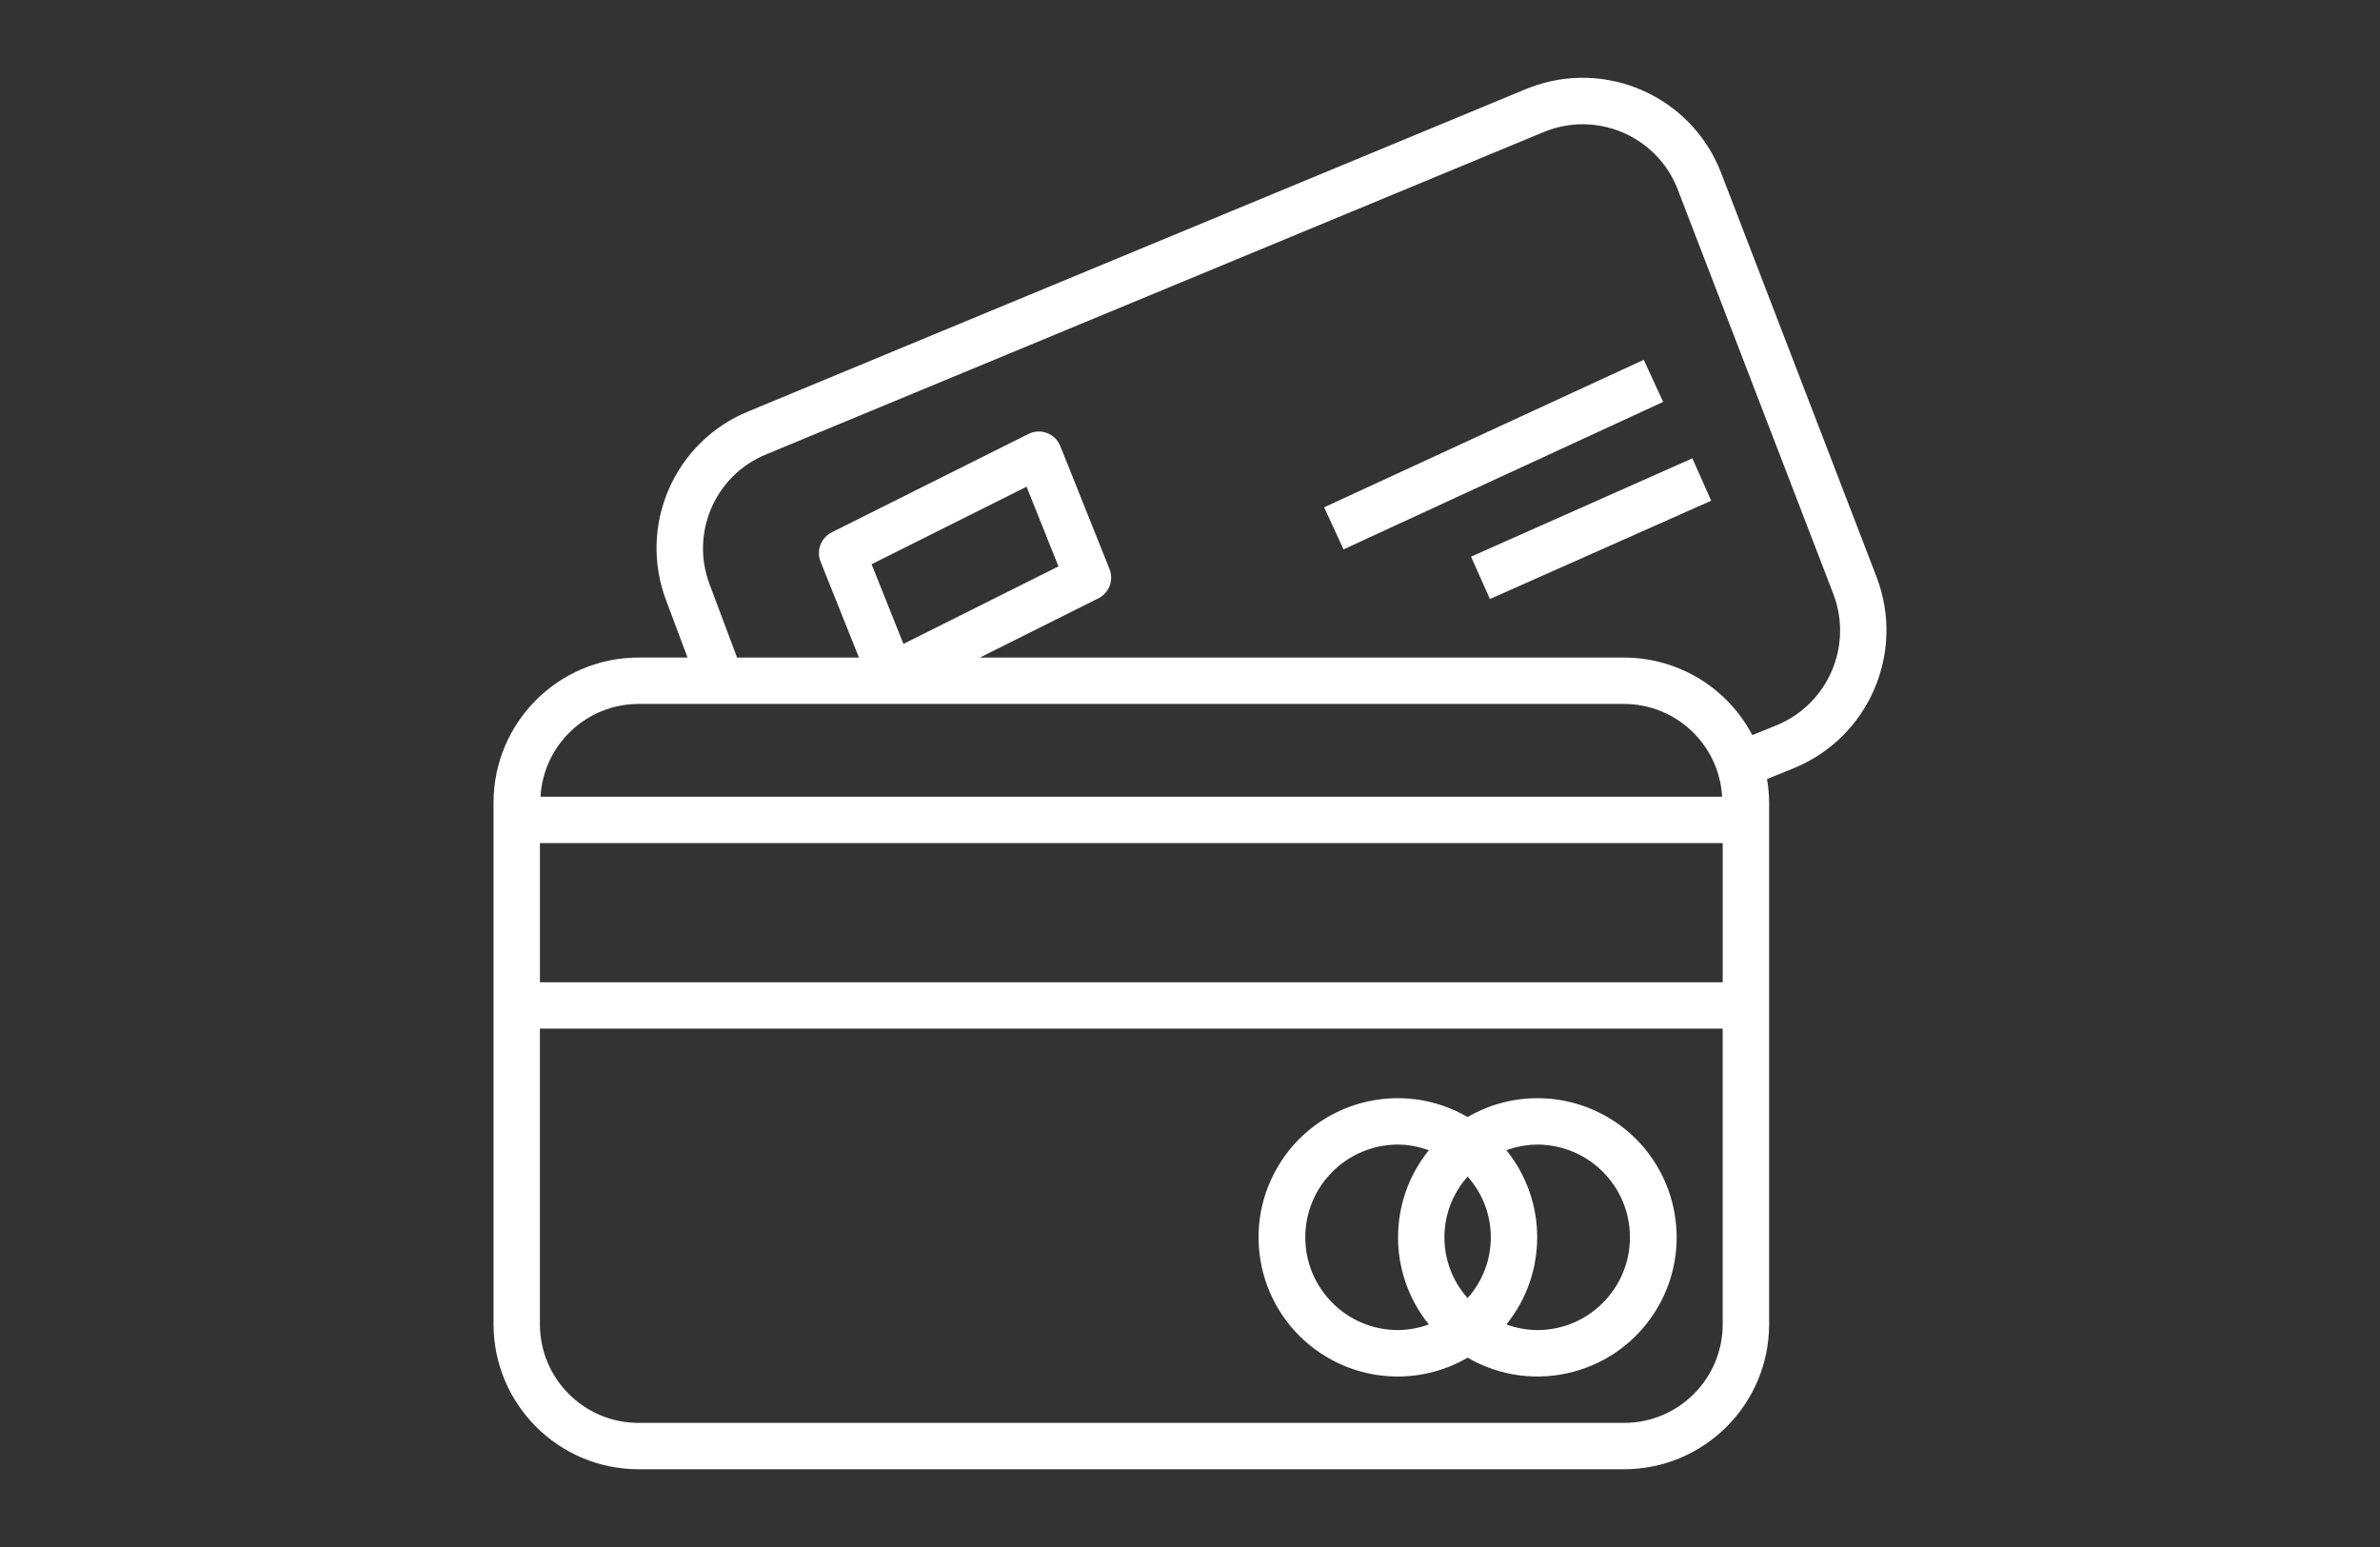 <?xml version="1.0" encoding="utf-8"?>
<!-- Generator: Adobe Illustrator 16.0.0, SVG Export Plug-In . SVG Version: 6.00 Build 0)  -->
<!DOCTYPE svg PUBLIC "-//W3C//DTD SVG 1.1//EN" "http://www.w3.org/Graphics/SVG/1.1/DTD/svg11.dtd">
<svg version="1.1" id="Layer_1" xmlns="http://www.w3.org/2000/svg" xmlns:xlink="http://www.w3.org/1999/xlink" x="0px" y="0px"
	 width="100px" height="65px" viewBox="0 0 100 65" style="enable-background:new 0 0 100 65;" xml:space="preserve">
<rect x="0" y="0" width="100" height="65" fill="#333333" stroke="none"/>
<g>
	<g>
		<g>
			<path style="fill:#FFFFFF;" d="M78.855,24.263l-6.539-17c-1.239-3.214-4.849-4.814-8.063-3.576
				c-0.045,0.018-0.093,0.036-0.14,0.056L31.438,17.287c-3.112,1.277-4.641,4.799-3.448,7.943l0.898,2.398h-2.061
				c-3.362,0.003-6.086,2.729-6.09,6.09v21.925c0.004,3.362,2.729,6.087,6.09,6.09h41.415c3.361-0.003,6.086-2.728,6.091-6.09
				V33.718c-0.002-0.33-0.032-0.659-0.088-0.986l1.131-0.458C78.516,30.987,80.058,27.435,78.855,24.263z M26.827,29.577h41.415
				c2.187,0.006,3.991,1.714,4.117,3.897H22.71C22.836,31.292,24.64,29.583,26.827,29.577z M36.621,23.707l6.513-3.257l1.339,3.348
				l-6.513,3.257L36.621,23.707z M72.383,55.643c-0.002,2.286-1.854,4.14-4.141,4.142H26.827c-2.286-0.002-4.139-1.855-4.142-4.142
				V43.219h49.697V55.643z M72.383,41.271H22.686v-5.848h49.697V41.271z M74.646,30.474l-1.019,0.412
				c-1.052-2-3.124-3.254-5.385-3.257H41.173l4.975-2.488c0.454-0.226,0.658-0.763,0.469-1.234l-2.067-5.164
				c-0.2-0.5-0.767-0.743-1.266-0.543c-0.026,0.011-0.05,0.021-0.074,0.034l-8.263,4.133c-0.453,0.228-0.657,0.764-0.468,1.234
				l1.612,4.028h-5.122l-1.154-3.077c-0.818-2.161,0.233-4.58,2.37-5.458L64.859,5.549c2.185-0.906,4.689,0.13,5.596,2.315
				c0.014,0.034,0.028,0.068,0.04,0.103l6.54,17C77.861,27.146,76.802,29.588,74.646,30.474z"/>
			<path style="fill:#FFFFFF;" d="M55.79,57.045c1.816,1.056,4.058,1.056,5.874,0c2.792,1.621,6.371,0.673,7.992-2.119
				c1.622-2.792,0.675-6.371-2.117-7.992c-0.896-0.52-1.915-0.795-2.95-0.791c-1.028,0.001-2.037,0.273-2.925,0.791
				c-2.791-1.622-6.37-0.674-7.992,2.117C52.05,51.844,52.998,55.423,55.79,57.045z M63.294,48.329
				c0.414-0.153,0.852-0.233,1.295-0.238c2.152,0,3.896,1.745,3.896,3.898c0,2.152-1.744,3.897-3.896,3.897
				c-0.443-0.006-0.881-0.084-1.295-0.238C65.019,53.514,65.019,50.463,63.294,48.329z M61.664,49.438c1.3,1.453,1.3,3.649,0,5.103
				C60.365,53.087,60.365,50.89,61.664,49.438z M58.741,48.091c0.441,0.005,0.879,0.085,1.294,0.238
				c-1.725,2.134-1.725,5.185,0,7.319c-0.415,0.154-0.853,0.232-1.294,0.238c-2.153,0-3.897-1.745-3.897-3.897
				C54.844,49.836,56.588,48.091,58.741,48.091z"/>
			
				<rect x="65.911" y="17.115" transform="matrix(0.406 0.914 -0.914 0.406 59.991 -47.934)" style="fill:#FFFFFF;" width="1.949" height="10.173"/>
			
				<rect x="55.363" y="18.129" transform="matrix(-0.908 0.419 -0.419 -0.908 127.746 10.15)" style="fill:#FFFFFF;" width="14.79" height="1.947"/>
		</g>
	</g>
</g>
</svg>
